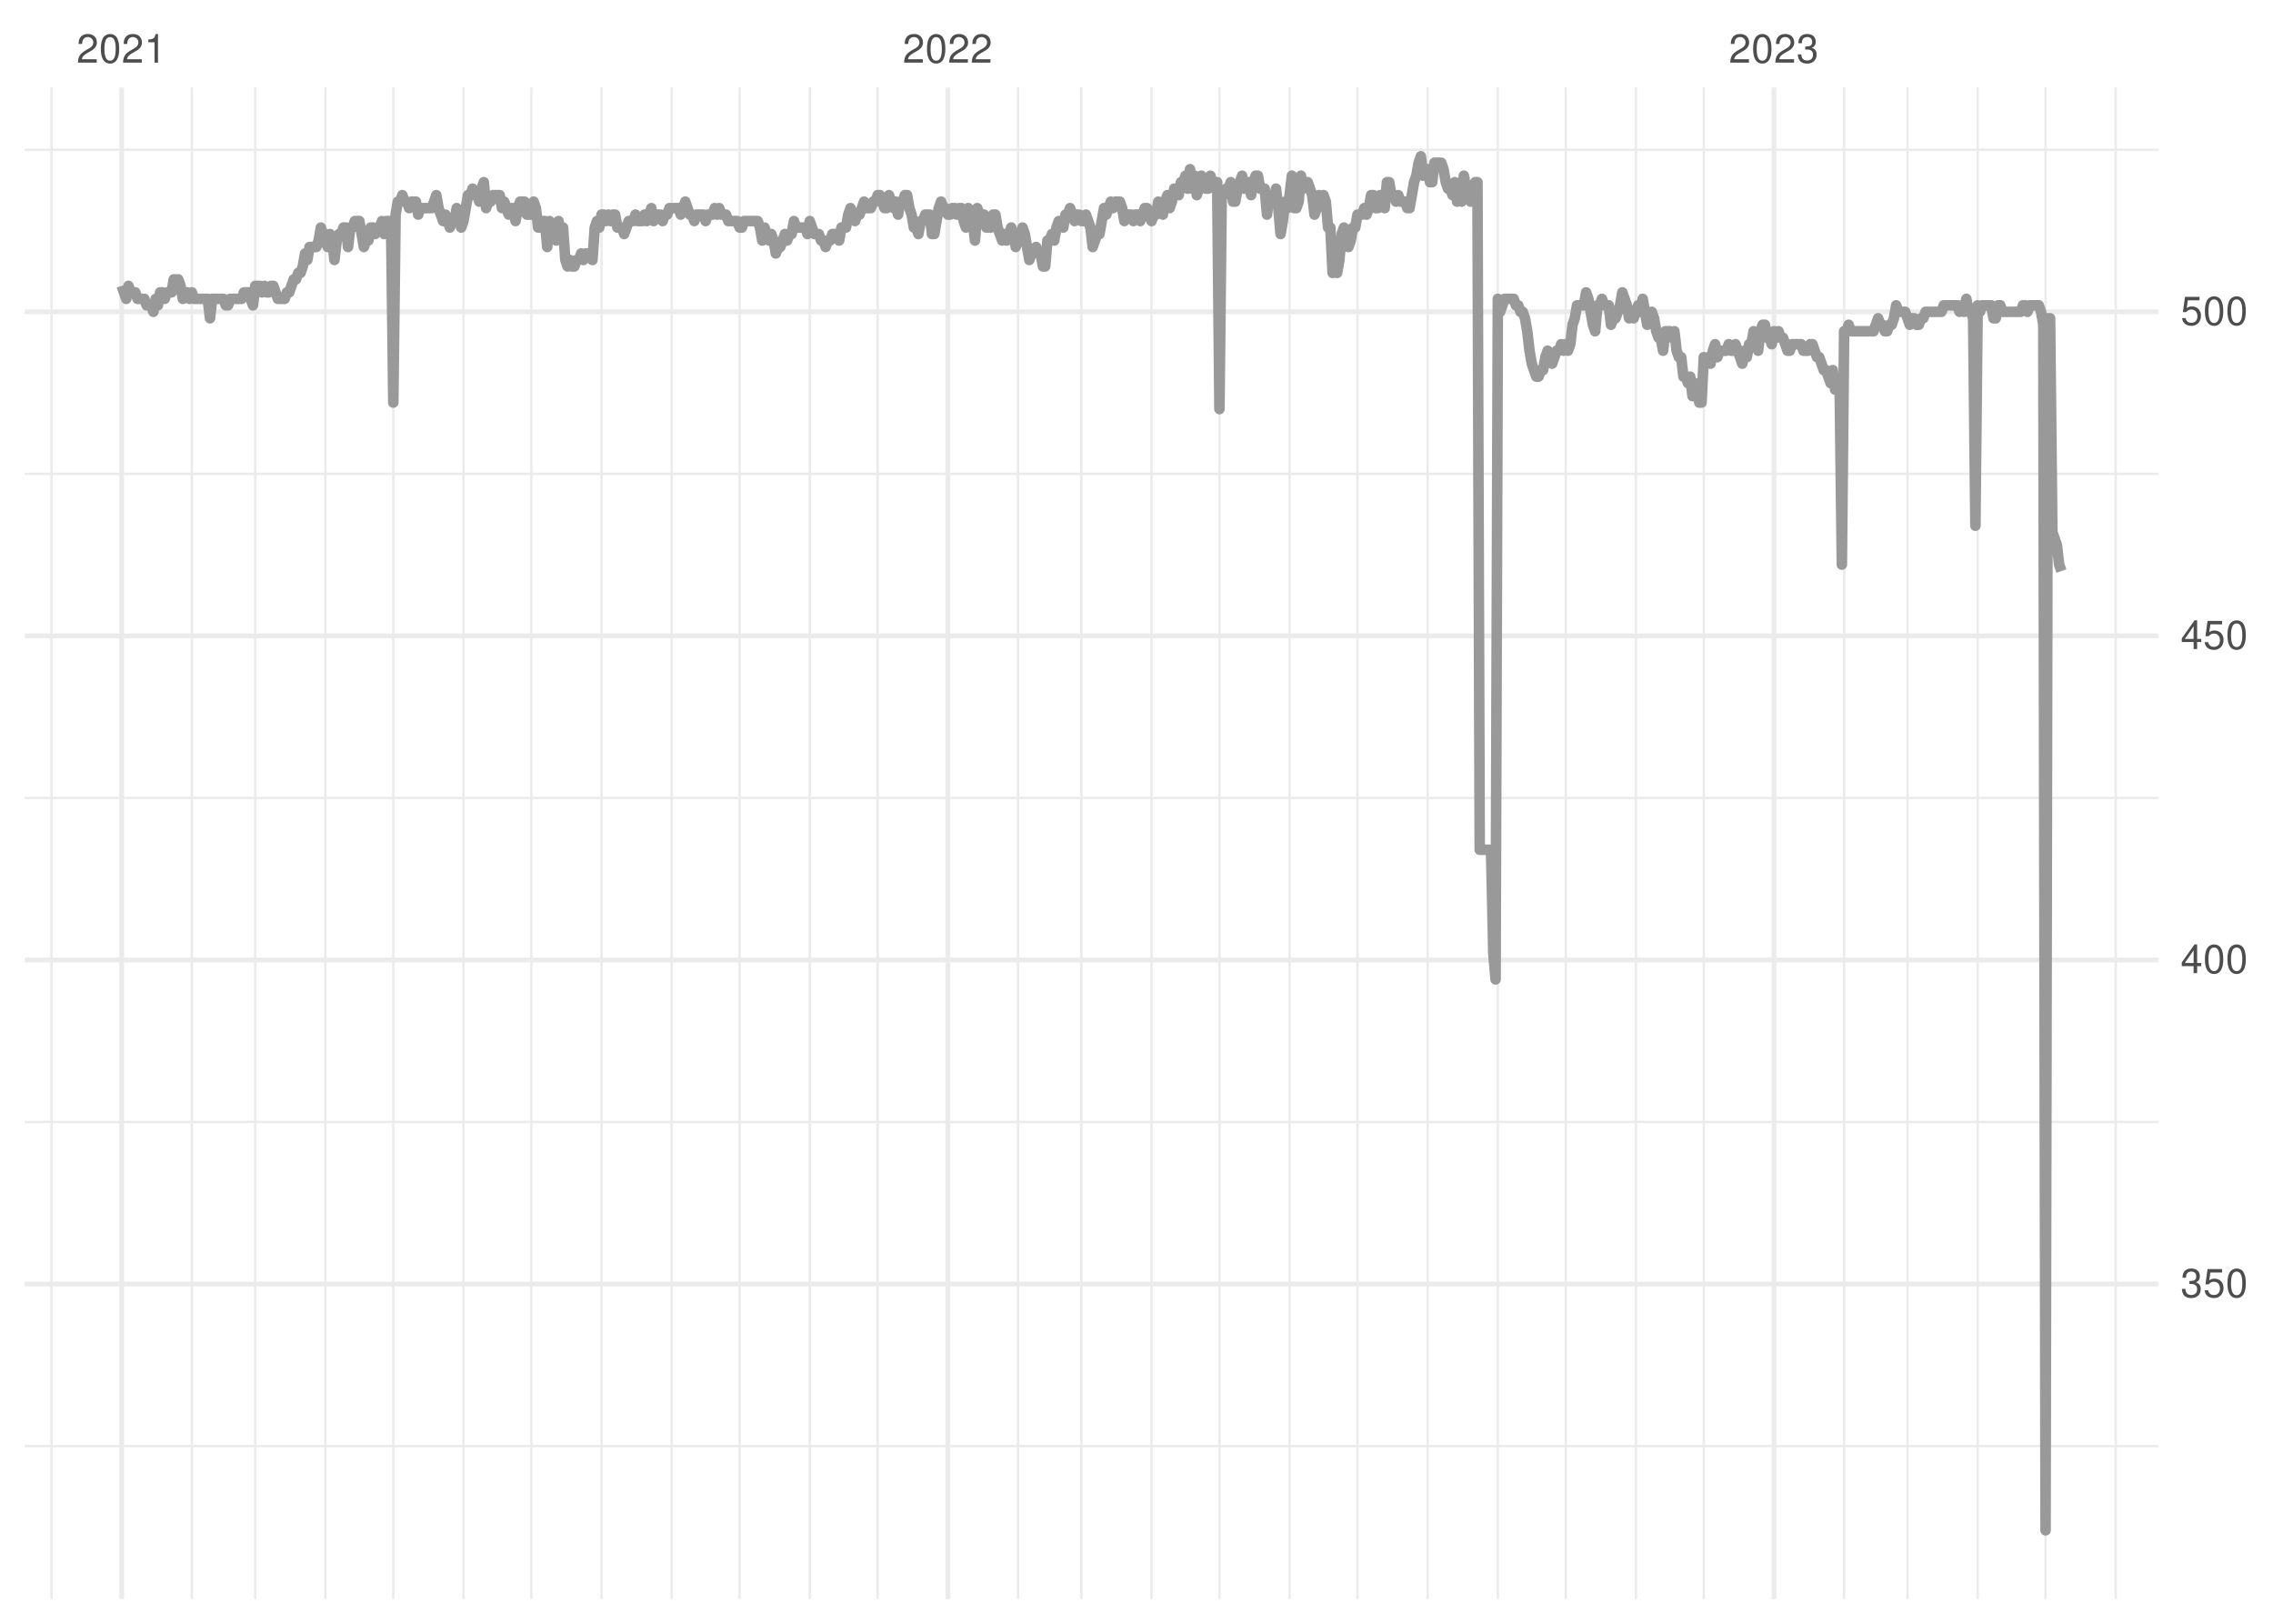 <?xml version="1.0" encoding="UTF-8"?>
<svg xmlns="http://www.w3.org/2000/svg" xmlns:xlink="http://www.w3.org/1999/xlink" width="504pt" height="360pt" viewBox="0 0 504 360" version="1.1">
<defs>
<g>
<symbol overflow="visible" id="glyph0-0">
<path style="stroke:none;" d=""/>
</symbol>
<symbol overflow="visible" id="glyph0-1">
<path style="stroke:none;" d="M 4.453 -0.766 L 1.172 -0.766 C 1.25 -1.297 1.531 -1.625 2.297 -2.094 L 3.172 -2.594 C 4.047 -3.062 4.5 -3.719 4.5 -4.5 C 4.5 -5.031 4.281 -5.531 3.922 -5.875 C 3.547 -6.203 3.094 -6.359 2.5 -6.359 C 1.703 -6.359 1.125 -6.078 0.781 -5.531 C 0.547 -5.203 0.453 -4.797 0.438 -4.156 L 1.219 -4.156 C 1.234 -4.594 1.297 -4.844 1.406 -5.062 C 1.594 -5.438 2 -5.688 2.469 -5.688 C 3.172 -5.688 3.703 -5.172 3.703 -4.484 C 3.703 -3.969 3.406 -3.531 2.859 -3.219 L 2.047 -2.75 C 0.75 -2 0.375 -1.406 0.297 -0.016 L 4.453 -0.016 Z M 4.453 -0.766 "/>
</symbol>
<symbol overflow="visible" id="glyph0-2">
<path style="stroke:none;" d="M 2.422 -6.359 C 1.844 -6.359 1.312 -6.094 0.984 -5.672 C 0.578 -5.109 0.375 -4.25 0.375 -3.078 C 0.375 -0.938 1.078 0.203 2.422 0.203 C 3.734 0.203 4.453 -0.938 4.453 -3.031 C 4.453 -4.25 4.266 -5.078 3.859 -5.672 C 3.531 -6.109 3.016 -6.359 2.422 -6.359 Z M 2.422 -5.672 C 3.25 -5.672 3.672 -4.828 3.672 -3.094 C 3.672 -1.281 3.266 -0.438 2.406 -0.438 C 1.578 -0.438 1.172 -1.312 1.172 -3.062 C 1.172 -4.828 1.578 -5.672 2.422 -5.672 Z M 2.422 -5.672 "/>
</symbol>
<symbol overflow="visible" id="glyph0-3">
<path style="stroke:none;" d="M 2.281 -4.531 L 2.281 0 L 3.047 0 L 3.047 -6.359 L 2.547 -6.359 C 2.266 -5.391 2.094 -5.25 0.891 -5.094 L 0.891 -4.531 Z M 2.281 -4.531 "/>
</symbol>
<symbol overflow="visible" id="glyph0-4">
<path style="stroke:none;" d="M 1.938 -2.922 L 2.359 -2.922 C 3.203 -2.922 3.656 -2.531 3.656 -1.766 C 3.656 -0.969 3.172 -0.484 2.375 -0.484 C 1.516 -0.484 1.109 -0.922 1.062 -1.844 L 0.281 -1.844 C 0.312 -1.344 0.406 -1 0.547 -0.719 C 0.875 -0.109 1.484 0.203 2.344 0.203 C 3.625 0.203 4.453 -0.578 4.453 -1.781 C 4.453 -2.594 4.141 -3.031 3.391 -3.297 C 3.969 -3.531 4.266 -3.969 4.266 -4.609 C 4.266 -5.703 3.547 -6.359 2.359 -6.359 C 1.109 -6.359 0.438 -5.656 0.406 -4.312 L 1.188 -4.312 C 1.203 -4.703 1.234 -4.922 1.328 -5.109 C 1.5 -5.469 1.891 -5.688 2.375 -5.688 C 3.062 -5.688 3.469 -5.266 3.469 -4.578 C 3.469 -4.141 3.312 -3.859 2.969 -3.719 C 2.766 -3.625 2.484 -3.594 1.938 -3.578 Z M 1.938 -2.922 "/>
</symbol>
<symbol overflow="visible" id="glyph0-5">
<path style="stroke:none;" d="M 4.188 -6.234 L 0.969 -6.234 L 0.5 -2.844 L 1.219 -2.844 C 1.578 -3.266 1.875 -3.422 2.359 -3.422 C 3.203 -3.422 3.719 -2.844 3.719 -1.922 C 3.719 -1.031 3.203 -0.484 2.359 -0.484 C 1.688 -0.484 1.266 -0.828 1.078 -1.531 L 0.312 -1.531 C 0.406 -1.016 0.5 -0.781 0.688 -0.547 C 1.031 -0.078 1.672 0.203 2.375 0.203 C 3.641 0.203 4.516 -0.719 4.516 -2.031 C 4.516 -3.266 3.688 -4.109 2.5 -4.109 C 2.062 -4.109 1.703 -4 1.344 -3.734 L 1.594 -5.469 L 4.188 -5.469 Z M 4.188 -6.234 "/>
</symbol>
<symbol overflow="visible" id="glyph0-6">
<path style="stroke:none;" d="M 2.875 -1.547 L 2.875 0 L 3.656 0 L 3.656 -1.547 L 4.578 -1.547 L 4.578 -2.234 L 3.656 -2.234 L 3.656 -6.359 L 3.078 -6.359 L 0.25 -2.359 L 0.25 -1.547 Z M 2.875 -2.234 L 0.922 -2.234 L 2.875 -5.047 Z M 2.875 -2.234 "/>
</symbol>
</g>
<clipPath id="clip1">
  <path d="M 5.48 320 L 478.59 320 L 478.59 321 L 5.48 321 Z M 5.48 320 "/>
</clipPath>
<clipPath id="clip2">
  <path d="M 5.48 248 L 478.59 248 L 478.59 250 L 5.48 250 Z M 5.48 248 "/>
</clipPath>
<clipPath id="clip3">
  <path d="M 5.48 176 L 478.59 176 L 478.59 178 L 5.48 178 Z M 5.48 176 "/>
</clipPath>
<clipPath id="clip4">
  <path d="M 5.48 104 L 478.59 104 L 478.59 106 L 5.48 106 Z M 5.48 104 "/>
</clipPath>
<clipPath id="clip5">
  <path d="M 5.48 32 L 478.59 32 L 478.59 34 L 5.48 34 Z M 5.48 32 "/>
</clipPath>
<clipPath id="clip6">
  <path d="M 11 19.41 L 12 19.41 L 12 354.52 L 11 354.52 Z M 11 19.41 "/>
</clipPath>
<clipPath id="clip7">
  <path d="M 42 19.41 L 43 19.41 L 43 354.52 L 42 354.52 Z M 42 19.41 "/>
</clipPath>
<clipPath id="clip8">
  <path d="M 56 19.41 L 57 19.41 L 57 354.52 L 56 354.52 Z M 56 19.41 "/>
</clipPath>
<clipPath id="clip9">
  <path d="M 71 19.41 L 73 19.41 L 73 354.52 L 71 354.52 Z M 71 19.41 "/>
</clipPath>
<clipPath id="clip10">
  <path d="M 86 19.41 L 88 19.41 L 88 354.52 L 86 354.52 Z M 86 19.41 "/>
</clipPath>
<clipPath id="clip11">
  <path d="M 102 19.41 L 104 19.41 L 104 354.52 L 102 354.52 Z M 102 19.41 "/>
</clipPath>
<clipPath id="clip12">
  <path d="M 117 19.41 L 119 19.41 L 119 354.52 L 117 354.52 Z M 117 19.41 "/>
</clipPath>
<clipPath id="clip13">
  <path d="M 133 19.41 L 134 19.41 L 134 354.52 L 133 354.52 Z M 133 19.41 "/>
</clipPath>
<clipPath id="clip14">
  <path d="M 148 19.41 L 150 19.41 L 150 354.52 L 148 354.52 Z M 148 19.41 "/>
</clipPath>
<clipPath id="clip15">
  <path d="M 163 19.41 L 165 19.41 L 165 354.52 L 163 354.52 Z M 163 19.41 "/>
</clipPath>
<clipPath id="clip16">
  <path d="M 179 19.41 L 180 19.41 L 180 354.52 L 179 354.52 Z M 179 19.41 "/>
</clipPath>
<clipPath id="clip17">
  <path d="M 194 19.41 L 195 19.41 L 195 354.52 L 194 354.52 Z M 194 19.41 "/>
</clipPath>
<clipPath id="clip18">
  <path d="M 225 19.41 L 226 19.41 L 226 354.52 L 225 354.52 Z M 225 19.41 "/>
</clipPath>
<clipPath id="clip19">
  <path d="M 239 19.41 L 241 19.41 L 241 354.52 L 239 354.52 Z M 239 19.41 "/>
</clipPath>
<clipPath id="clip20">
  <path d="M 255 19.41 L 256 19.41 L 256 354.52 L 255 354.52 Z M 255 19.41 "/>
</clipPath>
<clipPath id="clip21">
  <path d="M 270 19.41 L 271 19.41 L 271 354.52 L 270 354.52 Z M 270 19.41 "/>
</clipPath>
<clipPath id="clip22">
  <path d="M 285 19.41 L 287 19.41 L 287 354.52 L 285 354.52 Z M 285 19.41 "/>
</clipPath>
<clipPath id="clip23">
  <path d="M 300 19.41 L 302 19.41 L 302 354.52 L 300 354.52 Z M 300 19.41 "/>
</clipPath>
<clipPath id="clip24">
  <path d="M 316 19.41 L 317 19.41 L 317 354.52 L 316 354.52 Z M 316 19.41 "/>
</clipPath>
<clipPath id="clip25">
  <path d="M 331 19.41 L 333 19.41 L 333 354.52 L 331 354.52 Z M 331 19.41 "/>
</clipPath>
<clipPath id="clip26">
  <path d="M 346 19.41 L 348 19.41 L 348 354.52 L 346 354.52 Z M 346 19.41 "/>
</clipPath>
<clipPath id="clip27">
  <path d="M 362 19.41 L 363 19.41 L 363 354.52 L 362 354.52 Z M 362 19.41 "/>
</clipPath>
<clipPath id="clip28">
  <path d="M 377 19.41 L 379 19.41 L 379 354.52 L 377 354.52 Z M 377 19.41 "/>
</clipPath>
<clipPath id="clip29">
  <path d="M 408 19.41 L 410 19.41 L 410 354.52 L 408 354.52 Z M 408 19.41 "/>
</clipPath>
<clipPath id="clip30">
  <path d="M 422 19.41 L 424 19.41 L 424 354.52 L 422 354.52 Z M 422 19.41 "/>
</clipPath>
<clipPath id="clip31">
  <path d="M 438 19.41 L 439 19.41 L 439 354.52 L 438 354.52 Z M 438 19.41 "/>
</clipPath>
<clipPath id="clip32">
  <path d="M 453 19.41 L 454 19.41 L 454 354.52 L 453 354.52 Z M 453 19.41 "/>
</clipPath>
<clipPath id="clip33">
  <path d="M 468 19.41 L 470 19.41 L 470 354.52 L 468 354.52 Z M 468 19.41 "/>
</clipPath>
<clipPath id="clip34">
  <path d="M 5.48 284 L 478.59 284 L 478.59 286 L 5.48 286 Z M 5.48 284 "/>
</clipPath>
<clipPath id="clip35">
  <path d="M 5.48 212 L 478.59 212 L 478.59 214 L 5.48 214 Z M 5.48 212 "/>
</clipPath>
<clipPath id="clip36">
  <path d="M 5.48 140 L 478.59 140 L 478.59 142 L 5.48 142 Z M 5.48 140 "/>
</clipPath>
<clipPath id="clip37">
  <path d="M 5.48 68 L 478.59 68 L 478.59 70 L 5.48 70 Z M 5.48 68 "/>
</clipPath>
<clipPath id="clip38">
  <path d="M 26 19.41 L 28 19.41 L 28 354.52 L 26 354.52 Z M 26 19.41 "/>
</clipPath>
<clipPath id="clip39">
  <path d="M 209 19.41 L 211 19.41 L 211 354.52 L 209 354.52 Z M 209 19.41 "/>
</clipPath>
<clipPath id="clip40">
  <path d="M 392 19.41 L 394 19.41 L 394 354.52 L 392 354.52 Z M 392 19.41 "/>
</clipPath>
</defs>
<g id="surface11">
<rect x="0" y="0" width="504" height="360" style="fill:rgb(100%,100%,100%);fill-opacity:1;stroke:none;"/>
<g clip-path="url(#clip1)" clip-rule="nonzero">
<path style="fill:none;stroke-width:0.533;stroke-linecap:butt;stroke-linejoin:round;stroke:rgb(92.157%,92.157%,92.157%);stroke-opacity:1;stroke-miterlimit:10;" d="M 5.48 320.605 L 478.59 320.605 "/>
</g>
<g clip-path="url(#clip2)" clip-rule="nonzero">
<path style="fill:none;stroke-width:0.533;stroke-linecap:butt;stroke-linejoin:round;stroke:rgb(92.157%,92.157%,92.157%);stroke-opacity:1;stroke-miterlimit:10;" d="M 5.48 248.758 L 478.59 248.758 "/>
</g>
<g clip-path="url(#clip3)" clip-rule="nonzero">
<path style="fill:none;stroke-width:0.533;stroke-linecap:butt;stroke-linejoin:round;stroke:rgb(92.157%,92.157%,92.157%);stroke-opacity:1;stroke-miterlimit:10;" d="M 5.48 176.906 L 478.59 176.906 "/>
</g>
<g clip-path="url(#clip4)" clip-rule="nonzero">
<path style="fill:none;stroke-width:0.533;stroke-linecap:butt;stroke-linejoin:round;stroke:rgb(92.157%,92.157%,92.157%);stroke-opacity:1;stroke-miterlimit:10;" d="M 5.48 105.055 L 478.59 105.055 "/>
</g>
<g clip-path="url(#clip5)" clip-rule="nonzero">
<path style="fill:none;stroke-width:0.533;stroke-linecap:butt;stroke-linejoin:round;stroke:rgb(92.157%,92.157%,92.157%);stroke-opacity:1;stroke-miterlimit:10;" d="M 5.48 33.207 L 478.59 33.207 "/>
</g>
<g clip-path="url(#clip6)" clip-rule="nonzero">
<path style="fill:none;stroke-width:0.533;stroke-linecap:butt;stroke-linejoin:round;stroke:rgb(92.157%,92.157%,92.157%);stroke-opacity:1;stroke-miterlimit:10;" d="M 11.426 354.52 L 11.426 19.41 "/>
</g>
<g clip-path="url(#clip7)" clip-rule="nonzero">
<path style="fill:none;stroke-width:0.533;stroke-linecap:butt;stroke-linejoin:round;stroke:rgb(92.157%,92.157%,92.157%);stroke-opacity:1;stroke-miterlimit:10;" d="M 42.543 354.52 L 42.543 19.41 "/>
</g>
<g clip-path="url(#clip8)" clip-rule="nonzero">
<path style="fill:none;stroke-width:0.533;stroke-linecap:butt;stroke-linejoin:round;stroke:rgb(92.157%,92.157%,92.157%);stroke-opacity:1;stroke-miterlimit:10;" d="M 56.594 354.52 L 56.594 19.41 "/>
</g>
<g clip-path="url(#clip9)" clip-rule="nonzero">
<path style="fill:none;stroke-width:0.533;stroke-linecap:butt;stroke-linejoin:round;stroke:rgb(92.157%,92.157%,92.157%);stroke-opacity:1;stroke-miterlimit:10;" d="M 72.152 354.52 L 72.152 19.41 "/>
</g>
<g clip-path="url(#clip10)" clip-rule="nonzero">
<path style="fill:none;stroke-width:0.533;stroke-linecap:butt;stroke-linejoin:round;stroke:rgb(92.157%,92.157%,92.157%);stroke-opacity:1;stroke-miterlimit:10;" d="M 87.207 354.52 L 87.207 19.41 "/>
</g>
<g clip-path="url(#clip11)" clip-rule="nonzero">
<path style="fill:none;stroke-width:0.533;stroke-linecap:butt;stroke-linejoin:round;stroke:rgb(92.157%,92.157%,92.157%);stroke-opacity:1;stroke-miterlimit:10;" d="M 102.766 354.52 L 102.766 19.41 "/>
</g>
<g clip-path="url(#clip12)" clip-rule="nonzero">
<path style="fill:none;stroke-width:0.533;stroke-linecap:butt;stroke-linejoin:round;stroke:rgb(92.157%,92.157%,92.157%);stroke-opacity:1;stroke-miterlimit:10;" d="M 117.824 354.52 L 117.824 19.41 "/>
</g>
<g clip-path="url(#clip13)" clip-rule="nonzero">
<path style="fill:none;stroke-width:0.533;stroke-linecap:butt;stroke-linejoin:round;stroke:rgb(92.157%,92.157%,92.157%);stroke-opacity:1;stroke-miterlimit:10;" d="M 133.379 354.52 L 133.379 19.41 "/>
</g>
<g clip-path="url(#clip14)" clip-rule="nonzero">
<path style="fill:none;stroke-width:0.533;stroke-linecap:butt;stroke-linejoin:round;stroke:rgb(92.157%,92.157%,92.157%);stroke-opacity:1;stroke-miterlimit:10;" d="M 148.938 354.52 L 148.938 19.41 "/>
</g>
<g clip-path="url(#clip15)" clip-rule="nonzero">
<path style="fill:none;stroke-width:0.533;stroke-linecap:butt;stroke-linejoin:round;stroke:rgb(92.157%,92.157%,92.157%);stroke-opacity:1;stroke-miterlimit:10;" d="M 163.992 354.52 L 163.992 19.41 "/>
</g>
<g clip-path="url(#clip16)" clip-rule="nonzero">
<path style="fill:none;stroke-width:0.533;stroke-linecap:butt;stroke-linejoin:round;stroke:rgb(92.157%,92.157%,92.157%);stroke-opacity:1;stroke-miterlimit:10;" d="M 179.551 354.52 L 179.551 19.41 "/>
</g>
<g clip-path="url(#clip17)" clip-rule="nonzero">
<path style="fill:none;stroke-width:0.533;stroke-linecap:butt;stroke-linejoin:round;stroke:rgb(92.157%,92.157%,92.157%);stroke-opacity:1;stroke-miterlimit:10;" d="M 194.609 354.52 L 194.609 19.41 "/>
</g>
<g clip-path="url(#clip18)" clip-rule="nonzero">
<path style="fill:none;stroke-width:0.533;stroke-linecap:butt;stroke-linejoin:round;stroke:rgb(92.157%,92.157%,92.157%);stroke-opacity:1;stroke-miterlimit:10;" d="M 225.723 354.52 L 225.723 19.41 "/>
</g>
<g clip-path="url(#clip19)" clip-rule="nonzero">
<path style="fill:none;stroke-width:0.533;stroke-linecap:butt;stroke-linejoin:round;stroke:rgb(92.157%,92.157%,92.157%);stroke-opacity:1;stroke-miterlimit:10;" d="M 239.777 354.52 L 239.777 19.41 "/>
</g>
<g clip-path="url(#clip20)" clip-rule="nonzero">
<path style="fill:none;stroke-width:0.533;stroke-linecap:butt;stroke-linejoin:round;stroke:rgb(92.157%,92.157%,92.157%);stroke-opacity:1;stroke-miterlimit:10;" d="M 255.332 354.52 L 255.332 19.41 "/>
</g>
<g clip-path="url(#clip21)" clip-rule="nonzero">
<path style="fill:none;stroke-width:0.533;stroke-linecap:butt;stroke-linejoin:round;stroke:rgb(92.157%,92.157%,92.157%);stroke-opacity:1;stroke-miterlimit:10;" d="M 270.391 354.52 L 270.391 19.41 "/>
</g>
<g clip-path="url(#clip22)" clip-rule="nonzero">
<path style="fill:none;stroke-width:0.533;stroke-linecap:butt;stroke-linejoin:round;stroke:rgb(92.157%,92.157%,92.157%);stroke-opacity:1;stroke-miterlimit:10;" d="M 285.949 354.52 L 285.949 19.41 "/>
</g>
<g clip-path="url(#clip23)" clip-rule="nonzero">
<path style="fill:none;stroke-width:0.533;stroke-linecap:butt;stroke-linejoin:round;stroke:rgb(92.157%,92.157%,92.157%);stroke-opacity:1;stroke-miterlimit:10;" d="M 301.004 354.52 L 301.004 19.41 "/>
</g>
<g clip-path="url(#clip24)" clip-rule="nonzero">
<path style="fill:none;stroke-width:0.533;stroke-linecap:butt;stroke-linejoin:round;stroke:rgb(92.157%,92.157%,92.157%);stroke-opacity:1;stroke-miterlimit:10;" d="M 316.562 354.52 L 316.562 19.41 "/>
</g>
<g clip-path="url(#clip25)" clip-rule="nonzero">
<path style="fill:none;stroke-width:0.533;stroke-linecap:butt;stroke-linejoin:round;stroke:rgb(92.157%,92.157%,92.157%);stroke-opacity:1;stroke-miterlimit:10;" d="M 332.121 354.52 L 332.121 19.41 "/>
</g>
<g clip-path="url(#clip26)" clip-rule="nonzero">
<path style="fill:none;stroke-width:0.533;stroke-linecap:butt;stroke-linejoin:round;stroke:rgb(92.157%,92.157%,92.157%);stroke-opacity:1;stroke-miterlimit:10;" d="M 347.176 354.52 L 347.176 19.41 "/>
</g>
<g clip-path="url(#clip27)" clip-rule="nonzero">
<path style="fill:none;stroke-width:0.533;stroke-linecap:butt;stroke-linejoin:round;stroke:rgb(92.157%,92.157%,92.157%);stroke-opacity:1;stroke-miterlimit:10;" d="M 362.734 354.52 L 362.734 19.41 "/>
</g>
<g clip-path="url(#clip28)" clip-rule="nonzero">
<path style="fill:none;stroke-width:0.533;stroke-linecap:butt;stroke-linejoin:round;stroke:rgb(92.157%,92.157%,92.157%);stroke-opacity:1;stroke-miterlimit:10;" d="M 377.789 354.52 L 377.789 19.41 "/>
</g>
<g clip-path="url(#clip29)" clip-rule="nonzero">
<path style="fill:none;stroke-width:0.533;stroke-linecap:butt;stroke-linejoin:round;stroke:rgb(92.157%,92.157%,92.157%);stroke-opacity:1;stroke-miterlimit:10;" d="M 408.906 354.52 L 408.906 19.41 "/>
</g>
<g clip-path="url(#clip30)" clip-rule="nonzero">
<path style="fill:none;stroke-width:0.533;stroke-linecap:butt;stroke-linejoin:round;stroke:rgb(92.157%,92.157%,92.157%);stroke-opacity:1;stroke-miterlimit:10;" d="M 422.957 354.52 L 422.957 19.41 "/>
</g>
<g clip-path="url(#clip31)" clip-rule="nonzero">
<path style="fill:none;stroke-width:0.533;stroke-linecap:butt;stroke-linejoin:round;stroke:rgb(92.157%,92.157%,92.157%);stroke-opacity:1;stroke-miterlimit:10;" d="M 438.516 354.52 L 438.516 19.41 "/>
</g>
<g clip-path="url(#clip32)" clip-rule="nonzero">
<path style="fill:none;stroke-width:0.533;stroke-linecap:butt;stroke-linejoin:round;stroke:rgb(92.157%,92.157%,92.157%);stroke-opacity:1;stroke-miterlimit:10;" d="M 453.57 354.52 L 453.57 19.41 "/>
</g>
<g clip-path="url(#clip33)" clip-rule="nonzero">
<path style="fill:none;stroke-width:0.533;stroke-linecap:butt;stroke-linejoin:round;stroke:rgb(92.157%,92.157%,92.157%);stroke-opacity:1;stroke-miterlimit:10;" d="M 469.129 354.52 L 469.129 19.41 "/>
</g>
<g clip-path="url(#clip34)" clip-rule="nonzero">
<path style="fill:none;stroke-width:1.067;stroke-linecap:butt;stroke-linejoin:round;stroke:rgb(92.157%,92.157%,92.157%);stroke-opacity:1;stroke-miterlimit:10;" d="M 5.48 284.684 L 478.59 284.684 "/>
</g>
<g clip-path="url(#clip35)" clip-rule="nonzero">
<path style="fill:none;stroke-width:1.067;stroke-linecap:butt;stroke-linejoin:round;stroke:rgb(92.157%,92.157%,92.157%);stroke-opacity:1;stroke-miterlimit:10;" d="M 5.48 212.832 L 478.59 212.832 "/>
</g>
<g clip-path="url(#clip36)" clip-rule="nonzero">
<path style="fill:none;stroke-width:1.067;stroke-linecap:butt;stroke-linejoin:round;stroke:rgb(92.157%,92.157%,92.157%);stroke-opacity:1;stroke-miterlimit:10;" d="M 5.48 140.98 L 478.59 140.98 "/>
</g>
<g clip-path="url(#clip37)" clip-rule="nonzero">
<path style="fill:none;stroke-width:1.067;stroke-linecap:butt;stroke-linejoin:round;stroke:rgb(92.157%,92.157%,92.157%);stroke-opacity:1;stroke-miterlimit:10;" d="M 5.48 69.133 L 478.59 69.133 "/>
</g>
<g clip-path="url(#clip38)" clip-rule="nonzero">
<path style="fill:none;stroke-width:1.067;stroke-linecap:butt;stroke-linejoin:round;stroke:rgb(92.157%,92.157%,92.157%);stroke-opacity:1;stroke-miterlimit:10;" d="M 26.984 354.52 L 26.984 19.41 "/>
</g>
<g clip-path="url(#clip39)" clip-rule="nonzero">
<path style="fill:none;stroke-width:1.067;stroke-linecap:butt;stroke-linejoin:round;stroke:rgb(92.157%,92.157%,92.157%);stroke-opacity:1;stroke-miterlimit:10;" d="M 210.164 354.52 L 210.164 19.41 "/>
</g>
<g clip-path="url(#clip40)" clip-rule="nonzero">
<path style="fill:none;stroke-width:1.067;stroke-linecap:butt;stroke-linejoin:round;stroke:rgb(92.157%,92.157%,92.157%);stroke-opacity:1;stroke-miterlimit:10;" d="M 393.348 354.52 L 393.348 19.41 "/>
</g>
<path style="fill:none;stroke-width:2.347;stroke-linecap:butt;stroke-linejoin:round;stroke:rgb(60%,60%,60%);stroke-opacity:1;stroke-miterlimit:10;" d="M 26.984 63.383 L 27.484 64.82 L 27.988 66.258 L 28.488 63.383 L 28.992 64.82 L 29.996 64.82 L 30.496 66.258 L 32.004 66.258 L 32.504 67.695 L 33.508 67.695 L 34.012 69.133 L 34.512 66.258 L 35.016 67.695 L 35.516 64.82 L 36.02 64.82 L 36.52 66.258 L 37.023 64.82 L 38.027 64.82 L 38.527 61.945 L 39.531 61.945 L 40.031 63.383 L 40.535 66.258 L 41.035 64.82 L 41.539 64.82 L 42.039 66.258 L 42.543 64.82 L 43.043 66.258 L 46.055 66.258 L 46.559 70.566 L 47.059 66.258 L 49.57 66.258 L 50.07 67.695 L 50.57 67.695 L 51.074 66.258 L 53.582 66.258 L 54.086 64.82 L 55.09 64.82 L 55.59 66.258 L 56.094 67.695 L 56.594 63.383 L 57.598 63.383 L 58.102 64.82 L 58.602 63.383 L 59.105 64.82 L 59.605 64.82 L 60.109 63.383 L 60.609 63.383 L 61.113 64.82 L 61.613 66.258 L 63.117 66.258 L 63.621 64.82 L 64.121 64.82 L 64.625 63.383 L 65.125 61.945 L 65.629 61.945 L 66.129 60.508 L 66.633 60.508 L 67.133 59.074 L 67.637 56.199 L 68.137 57.637 L 68.641 54.762 L 70.145 54.762 L 70.648 53.324 L 71.148 50.449 L 71.652 51.887 L 72.652 54.762 L 73.156 51.887 L 73.656 53.324 L 74.16 57.637 L 74.66 53.324 L 75.164 51.887 L 75.664 51.887 L 76.168 50.449 L 76.668 50.449 L 77.172 54.762 L 77.672 50.449 L 78.176 50.449 L 78.676 49.012 L 79.68 49.012 L 80.184 51.887 L 80.684 54.762 L 81.188 53.324 L 81.688 53.324 L 82.191 50.449 L 82.691 50.449 L 83.195 51.887 L 83.695 50.449 L 84.195 50.449 L 84.699 49.012 L 85.199 51.887 L 85.703 49.012 L 86.707 49.012 L 87.207 89.25 L 87.711 47.578 L 88.211 44.703 L 88.715 44.703 L 89.215 43.266 L 89.719 44.703 L 90.219 44.703 L 90.723 46.141 L 91.223 44.703 L 92.227 44.703 L 92.73 47.578 L 93.23 46.141 L 95.738 46.141 L 96.242 44.703 L 96.742 43.266 L 97.246 46.141 L 97.746 47.578 L 98.25 49.012 L 98.75 47.578 L 99.254 49.012 L 99.754 50.449 L 100.258 49.012 L 100.758 49.012 L 101.262 46.141 L 101.762 49.012 L 102.266 50.449 L 102.766 49.012 L 103.27 46.141 L 103.77 43.266 L 104.273 43.266 L 104.773 41.828 L 105.277 43.266 L 105.777 43.266 L 106.281 44.703 L 106.781 41.828 L 107.281 40.391 L 107.785 46.141 L 108.285 44.703 L 108.789 44.703 L 109.289 43.266 L 110.797 43.266 L 111.297 46.141 L 111.801 44.703 L 112.301 46.141 L 112.805 47.578 L 113.305 46.141 L 113.809 46.141 L 114.309 49.012 L 114.812 46.141 L 115.312 44.703 L 116.316 44.703 L 116.82 47.578 L 117.824 47.578 L 118.324 44.703 L 118.824 46.141 L 119.328 50.449 L 119.828 50.449 L 120.332 49.012 L 120.832 49.012 L 121.336 54.762 L 121.836 49.012 L 122.34 50.449 L 122.84 50.449 L 123.344 53.324 L 123.844 49.012 L 124.348 51.887 L 124.848 50.449 L 125.352 57.637 L 125.852 59.074 L 126.355 57.637 L 126.855 59.074 L 127.359 59.074 L 127.859 57.637 L 128.363 57.637 L 128.863 56.199 L 129.363 57.637 L 129.867 56.199 L 130.871 56.199 L 131.371 57.637 L 131.875 50.449 L 132.375 49.012 L 132.879 50.449 L 133.379 47.578 L 133.883 47.578 L 134.383 49.012 L 134.887 47.578 L 135.387 49.012 L 135.891 47.578 L 136.391 47.578 L 136.895 50.449 L 137.898 50.449 L 138.398 51.887 L 138.902 50.449 L 139.402 49.012 L 140.406 49.012 L 140.906 47.578 L 141.41 49.012 L 142.414 49.012 L 142.914 47.578 L 143.418 49.012 L 143.918 47.578 L 144.422 46.141 L 144.922 49.012 L 145.426 47.578 L 146.43 47.578 L 146.93 49.012 L 147.434 47.578 L 147.934 47.578 L 148.438 46.141 L 150.445 46.141 L 150.945 47.578 L 151.449 46.141 L 151.949 44.703 L 152.449 46.141 L 152.953 47.578 L 153.453 47.578 L 153.957 49.012 L 154.457 47.578 L 155.965 47.578 L 156.465 49.012 L 156.969 47.578 L 157.973 47.578 L 158.473 46.141 L 158.977 47.578 L 159.477 46.141 L 159.98 47.578 L 160.984 47.578 L 161.484 49.012 L 163.492 49.012 L 163.992 50.449 L 164.496 50.449 L 164.996 49.012 L 168.008 49.012 L 168.512 50.449 L 169.012 53.324 L 169.516 50.449 L 170.016 51.887 L 170.52 53.324 L 171.02 51.887 L 171.523 53.324 L 172.023 56.199 L 172.527 54.762 L 173.027 54.762 L 173.531 53.324 L 174.031 51.887 L 174.531 53.324 L 175.035 51.887 L 175.535 51.887 L 176.039 49.012 L 176.539 50.449 L 178.547 50.449 L 179.051 51.887 L 179.551 49.012 L 180.055 50.449 L 180.555 51.887 L 181.559 51.887 L 182.062 53.324 L 182.562 53.324 L 183.066 54.762 L 183.566 53.324 L 184.07 53.324 L 184.57 51.887 L 185.574 51.887 L 186.074 53.324 L 186.578 50.449 L 187.582 50.449 L 188.082 47.578 L 188.586 46.141 L 189.086 47.578 L 189.59 49.012 L 190.09 47.578 L 190.594 47.578 L 191.094 46.141 L 191.598 44.703 L 192.098 46.141 L 193.102 46.141 L 193.605 44.703 L 194.105 44.703 L 194.609 43.266 L 195.109 43.266 L 195.613 44.703 L 196.113 46.141 L 196.617 46.141 L 197.117 43.266 L 197.617 44.703 L 198.121 46.141 L 198.621 44.703 L 199.125 47.578 L 199.625 44.703 L 200.129 44.703 L 200.629 43.266 L 201.133 43.266 L 201.633 46.141 L 202.137 47.578 L 202.637 50.449 L 203.141 50.449 L 203.641 51.887 L 204.145 49.012 L 204.645 49.012 L 205.148 47.578 L 206.152 47.578 L 206.652 51.887 L 207.156 51.887 L 207.656 49.012 L 208.16 46.141 L 208.66 44.703 L 209.16 46.141 L 209.664 46.141 L 210.164 47.578 L 210.668 47.578 L 211.168 46.141 L 211.672 46.141 L 212.172 47.578 L 212.676 46.141 L 213.176 46.141 L 213.68 49.012 L 214.18 50.449 L 214.684 46.141 L 215.184 47.578 L 215.688 49.012 L 216.188 53.324 L 216.691 46.141 L 217.191 47.578 L 217.695 49.012 L 218.195 47.578 L 218.699 50.449 L 219.703 50.449 L 220.203 47.578 L 220.703 47.578 L 221.207 50.449 L 221.707 51.887 L 222.211 53.324 L 222.711 51.887 L 223.215 53.324 L 223.715 51.887 L 224.219 50.449 L 224.719 51.887 L 225.223 54.762 L 225.723 53.324 L 226.227 53.324 L 226.727 50.449 L 227.23 51.887 L 227.73 54.762 L 228.234 57.637 L 228.734 56.199 L 229.238 56.199 L 229.738 54.762 L 230.242 56.199 L 230.742 56.199 L 231.242 59.074 L 231.746 59.074 L 232.246 53.324 L 232.75 53.324 L 233.25 51.887 L 233.754 53.324 L 234.254 50.449 L 234.758 49.012 L 235.258 49.012 L 235.762 50.449 L 236.262 47.578 L 236.766 47.578 L 237.266 46.141 L 237.77 47.578 L 238.27 49.012 L 238.773 47.578 L 239.273 47.578 L 239.777 49.012 L 240.277 49.012 L 240.781 47.578 L 241.281 49.012 L 241.785 50.449 L 242.285 54.762 L 242.785 53.324 L 243.289 51.887 L 243.789 51.887 L 244.293 49.012 L 244.793 46.141 L 245.297 47.578 L 245.797 46.141 L 246.301 44.703 L 246.801 46.141 L 247.305 44.703 L 248.309 44.703 L 248.809 46.141 L 249.312 49.012 L 249.812 47.578 L 250.816 47.578 L 251.32 49.012 L 251.82 47.578 L 252.324 47.578 L 252.824 49.012 L 253.328 47.578 L 253.828 46.141 L 254.328 46.141 L 254.832 47.578 L 255.332 49.012 L 255.836 47.578 L 256.336 47.578 L 256.84 44.703 L 257.34 46.141 L 257.844 47.578 L 258.344 44.703 L 258.848 43.266 L 259.348 46.141 L 259.852 44.703 L 260.352 41.828 L 260.855 41.828 L 261.355 43.266 L 261.859 40.391 L 262.359 40.391 L 262.863 38.953 L 263.363 41.828 L 263.867 37.516 L 264.367 41.828 L 264.871 38.953 L 265.371 43.266 L 265.871 41.828 L 266.375 38.953 L 266.875 40.391 L 267.379 41.828 L 267.879 41.828 L 268.383 38.953 L 268.883 40.391 L 269.387 41.828 L 269.887 40.391 L 270.391 90.688 L 270.891 43.266 L 271.395 43.266 L 271.895 41.828 L 272.398 41.828 L 272.898 40.391 L 273.402 44.703 L 273.902 44.703 L 274.406 41.828 L 274.906 40.391 L 275.41 38.953 L 275.91 41.828 L 276.41 40.391 L 276.914 40.391 L 277.414 43.266 L 277.918 40.391 L 278.418 38.953 L 278.922 38.953 L 279.422 41.828 L 280.426 41.828 L 280.93 47.578 L 281.43 43.266 L 281.934 43.266 L 282.434 44.703 L 282.938 41.828 L 283.438 46.141 L 283.941 51.887 L 284.441 49.012 L 284.945 44.703 L 285.445 46.141 L 285.949 43.266 L 286.449 38.953 L 286.953 46.141 L 287.453 46.141 L 287.953 44.703 L 288.457 38.953 L 288.957 41.828 L 289.461 40.391 L 289.961 40.391 L 290.465 41.828 L 290.965 43.266 L 291.469 47.578 L 291.969 46.141 L 292.473 43.266 L 292.973 44.703 L 293.477 43.266 L 293.977 44.703 L 294.48 50.449 L 294.98 50.449 L 295.484 60.508 L 295.984 57.637 L 296.488 60.508 L 296.988 57.637 L 297.492 51.887 L 297.992 50.449 L 298.496 51.887 L 298.996 54.762 L 299.496 53.324 L 300 50.449 L 300.5 50.449 L 301.004 47.578 L 302.008 47.578 L 302.508 46.141 L 303.012 47.578 L 303.512 46.141 L 304.016 43.266 L 304.516 43.266 L 305.02 46.141 L 305.52 46.141 L 306.023 43.266 L 306.523 43.266 L 307.027 46.141 L 307.527 40.391 L 308.031 40.391 L 308.531 43.266 L 309.035 43.266 L 309.535 44.703 L 310.039 43.266 L 310.539 44.703 L 311.543 44.703 L 312.043 46.141 L 312.547 46.141 L 313.047 43.266 L 313.551 40.391 L 314.051 38.953 L 314.555 36.082 L 315.055 34.645 L 315.559 38.953 L 316.059 37.516 L 316.562 37.516 L 317.062 40.391 L 317.566 40.391 L 318.066 36.082 L 319.574 36.082 L 320.074 37.516 L 320.578 40.391 L 321.078 41.828 L 321.582 41.828 L 322.082 43.266 L 322.582 40.391 L 323.086 44.703 L 323.586 43.266 L 324.09 44.703 L 324.59 38.953 L 325.094 41.828 L 325.594 43.266 L 326.098 44.703 L 326.598 43.266 L 327.102 40.391 L 327.602 40.391 L 328.105 188.402 L 330.613 188.402 L 331.117 211.395 L 331.617 217.145 L 332.121 66.258 L 332.621 69.133 L 333.121 67.695 L 333.625 66.258 L 335.633 66.258 L 336.133 67.695 L 336.637 67.695 L 337.137 69.133 L 337.641 69.133 L 338.141 70.566 L 338.645 73.441 L 339.145 77.754 L 339.648 80.629 L 340.148 82.062 L 340.652 83.5 L 341.152 83.5 L 341.656 82.062 L 342.156 82.062 L 342.66 79.191 L 343.16 77.754 L 343.664 79.191 L 344.164 80.629 L 344.664 79.191 L 345.168 77.754 L 345.668 77.754 L 346.172 76.316 L 346.672 77.754 L 347.176 76.316 L 347.676 77.754 L 348.18 76.316 L 348.68 72.004 L 349.184 70.566 L 349.684 67.695 L 351.191 67.695 L 351.691 64.82 L 352.195 66.258 L 352.695 69.133 L 353.199 72.004 L 353.699 73.441 L 354.203 67.695 L 354.703 67.695 L 355.207 66.258 L 355.707 67.695 L 356.711 67.695 L 357.211 72.004 L 357.715 70.566 L 358.215 70.566 L 358.719 69.133 L 359.219 67.695 L 359.723 64.82 L 360.223 66.258 L 360.727 67.695 L 361.227 70.566 L 361.73 69.133 L 362.23 70.566 L 362.734 69.133 L 363.234 67.695 L 363.738 69.133 L 364.238 66.258 L 364.742 69.133 L 365.242 72.004 L 365.746 70.566 L 366.246 69.133 L 366.75 70.566 L 367.25 73.441 L 367.75 74.879 L 368.254 74.879 L 368.754 77.754 L 369.258 73.441 L 370.262 73.441 L 370.762 74.879 L 371.266 73.441 L 371.766 77.754 L 372.27 79.191 L 372.77 79.191 L 373.273 83.5 L 373.773 83.5 L 374.277 84.938 L 374.777 83.5 L 375.281 87.812 L 375.781 84.938 L 376.285 86.375 L 376.785 89.25 L 377.289 89.25 L 377.789 79.191 L 378.289 80.629 L 378.793 79.191 L 379.293 80.629 L 379.797 77.754 L 380.297 76.316 L 380.801 79.191 L 381.301 77.754 L 382.809 77.754 L 383.309 76.316 L 383.812 77.754 L 384.312 77.754 L 384.816 76.316 L 385.316 77.754 L 385.82 79.191 L 386.32 80.629 L 386.824 77.754 L 387.324 79.191 L 387.828 76.316 L 388.328 76.316 L 388.832 73.441 L 389.332 76.316 L 389.832 77.754 L 390.336 73.441 L 390.836 72.004 L 391.34 72.004 L 391.84 74.879 L 392.344 74.879 L 392.844 76.316 L 393.348 73.441 L 393.848 74.879 L 394.352 73.441 L 394.852 74.879 L 395.355 74.879 L 395.855 76.316 L 396.359 77.754 L 396.859 77.754 L 397.363 76.316 L 399.371 76.316 L 399.871 77.754 L 400.875 77.754 L 401.375 76.316 L 401.879 76.316 L 402.379 77.754 L 402.883 79.191 L 403.383 79.191 L 403.887 80.629 L 404.387 82.062 L 404.891 82.062 L 405.391 83.5 L 405.895 84.938 L 406.395 82.062 L 406.898 86.375 L 407.398 86.375 L 407.902 84.938 L 408.402 125.176 L 408.906 73.441 L 409.406 73.441 L 409.91 72.004 L 410.41 73.441 L 415.43 73.441 L 415.93 72.004 L 416.434 70.566 L 416.934 72.004 L 417.438 72.004 L 417.938 73.441 L 418.441 73.441 L 418.941 72.004 L 419.445 72.004 L 419.945 70.566 L 420.449 67.695 L 420.949 69.133 L 422.457 69.133 L 422.957 70.566 L 423.461 72.004 L 423.961 70.566 L 424.461 70.566 L 424.965 72.004 L 425.465 72.004 L 425.969 70.566 L 426.469 70.566 L 426.973 69.133 L 430.484 69.133 L 430.988 67.695 L 434 67.695 L 434.5 69.133 L 435 67.695 L 435.504 69.133 L 436.004 66.258 L 436.508 69.133 L 437.008 69.133 L 437.512 70.566 L 438.012 116.551 L 438.516 67.695 L 439.016 69.133 L 439.52 67.695 L 441.527 67.695 L 442.027 70.566 L 442.531 70.566 L 443.031 67.695 L 443.535 67.695 L 444.035 69.133 L 448.051 69.133 L 448.551 67.695 L 449.055 67.695 L 449.555 69.133 L 450.059 67.695 L 452.066 67.695 L 452.566 69.133 L 453.07 72.004 L 453.57 339.289 L 454.074 70.566 L 454.574 70.566 L 455.078 117.988 L 455.578 119.426 L 456.082 120.863 L 456.582 125.176 L 457.086 126.613 "/>
<g style="fill:rgb(30.196%,30.196%,30.196%);fill-opacity:1;">
  <use xlink:href="#glyph0-1" x="16.984" y="13.896"/>
  <use xlink:href="#glyph0-2" x="21.984" y="13.896"/>
  <use xlink:href="#glyph0-1" x="26.984" y="13.896"/>
  <use xlink:href="#glyph0-3" x="31.984" y="13.896"/>
</g>
<g style="fill:rgb(30.196%,30.196%,30.196%);fill-opacity:1;">
  <use xlink:href="#glyph0-1" x="200.164" y="13.896"/>
  <use xlink:href="#glyph0-2" x="205.164" y="13.896"/>
  <use xlink:href="#glyph0-1" x="210.164" y="13.896"/>
  <use xlink:href="#glyph0-1" x="215.164" y="13.896"/>
</g>
<g style="fill:rgb(30.196%,30.196%,30.196%);fill-opacity:1;">
  <use xlink:href="#glyph0-1" x="383.348" y="13.896"/>
  <use xlink:href="#glyph0-2" x="388.348" y="13.896"/>
  <use xlink:href="#glyph0-1" x="393.348" y="13.896"/>
  <use xlink:href="#glyph0-4" x="398.348" y="13.896"/>
</g>
<g style="fill:rgb(30.196%,30.196%,30.196%);fill-opacity:1;">
  <use xlink:href="#glyph0-4" x="483.52" y="287.599"/>
  <use xlink:href="#glyph0-5" x="488.52" y="287.599"/>
  <use xlink:href="#glyph0-2" x="493.52" y="287.599"/>
</g>
<g style="fill:rgb(30.196%,30.196%,30.196%);fill-opacity:1;">
  <use xlink:href="#glyph0-6" x="483.52" y="215.747"/>
  <use xlink:href="#glyph0-2" x="488.52" y="215.747"/>
  <use xlink:href="#glyph0-2" x="493.52" y="215.747"/>
</g>
<g style="fill:rgb(30.196%,30.196%,30.196%);fill-opacity:1;">
  <use xlink:href="#glyph0-6" x="483.52" y="143.896"/>
  <use xlink:href="#glyph0-5" x="488.52" y="143.896"/>
  <use xlink:href="#glyph0-2" x="493.52" y="143.896"/>
</g>
<g style="fill:rgb(30.196%,30.196%,30.196%);fill-opacity:1;">
  <use xlink:href="#glyph0-5" x="483.52" y="72.048"/>
  <use xlink:href="#glyph0-2" x="488.52" y="72.048"/>
  <use xlink:href="#glyph0-2" x="493.52" y="72.048"/>
</g>
</g>
</svg>

